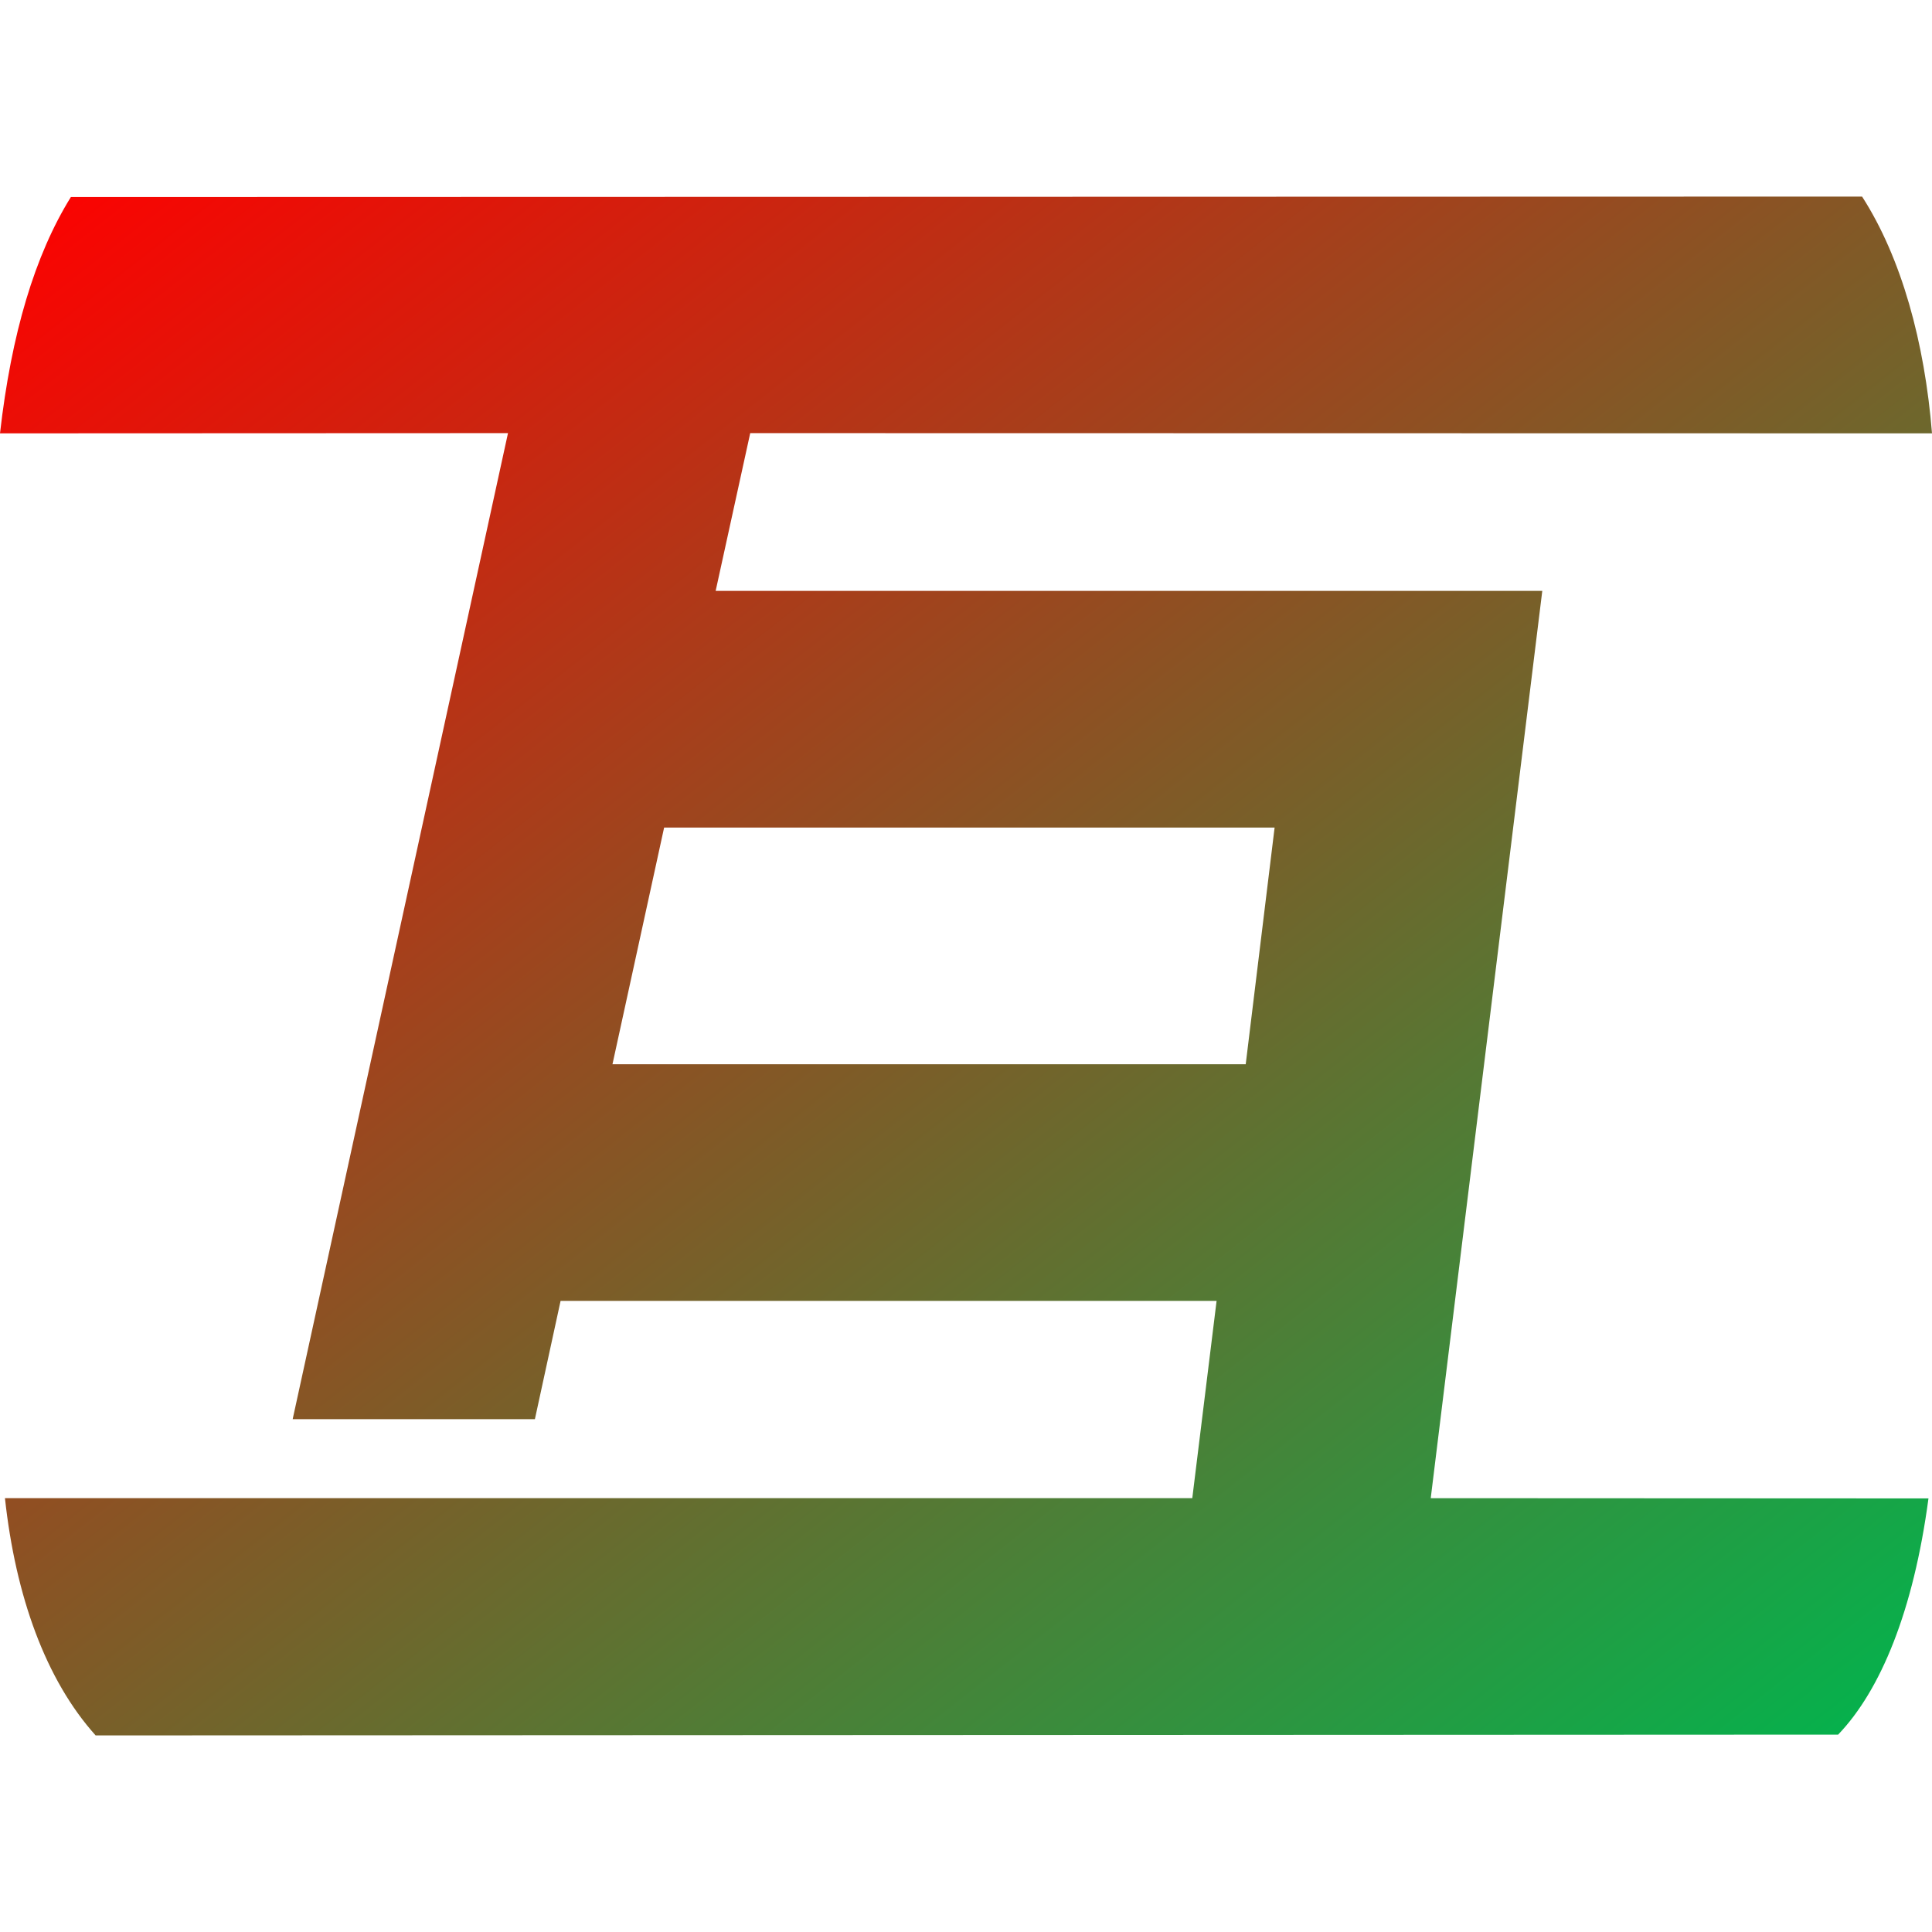 <svg xmlns="http://www.w3.org/2000/svg" xmlns:xlink="http://www.w3.org/1999/xlink" width="64" height="64" viewBox="0 0 64 64" version="1.1"><defs><linearGradient id="linear0" x1="100%" x2="0%" y1="100%" y2="0%"><stop offset="0%" style="stop-color:#00b54e; stop-opacity:1"/><stop offset="100%" style="stop-color:#ff0000; stop-opacity:1"/></linearGradient></defs><g id="surface1"><path style=" stroke:none;fill-rule:nonzero;fill:url(#linear0);" d="M 2.348 6.527 C 1.156 8.445 0.375 11.055 0 14.355 L 16.828 14.348 L 9.695 47.012 L 17.719 47.012 L 18.57 43.094 L 40.301 43.094 L 39.496 49.629 L 0.164 49.629 C 0.516 52.871 1.512 55.645 3.168 57.488 L 60.891 57.461 C 62.297 55.996 63.387 53.359 63.883 49.637 L 47.395 49.629 L 51.09 19.574 L 23.707 19.574 L 24.852 14.348 L 64 14.355 C 63.758 11.344 62.992 8.547 61.684 6.512 Z M 22 27.414 L 42.223 27.414 L 41.266 35.254 L 20.289 35.254 Z M 22 27.414 "/></g></svg>
